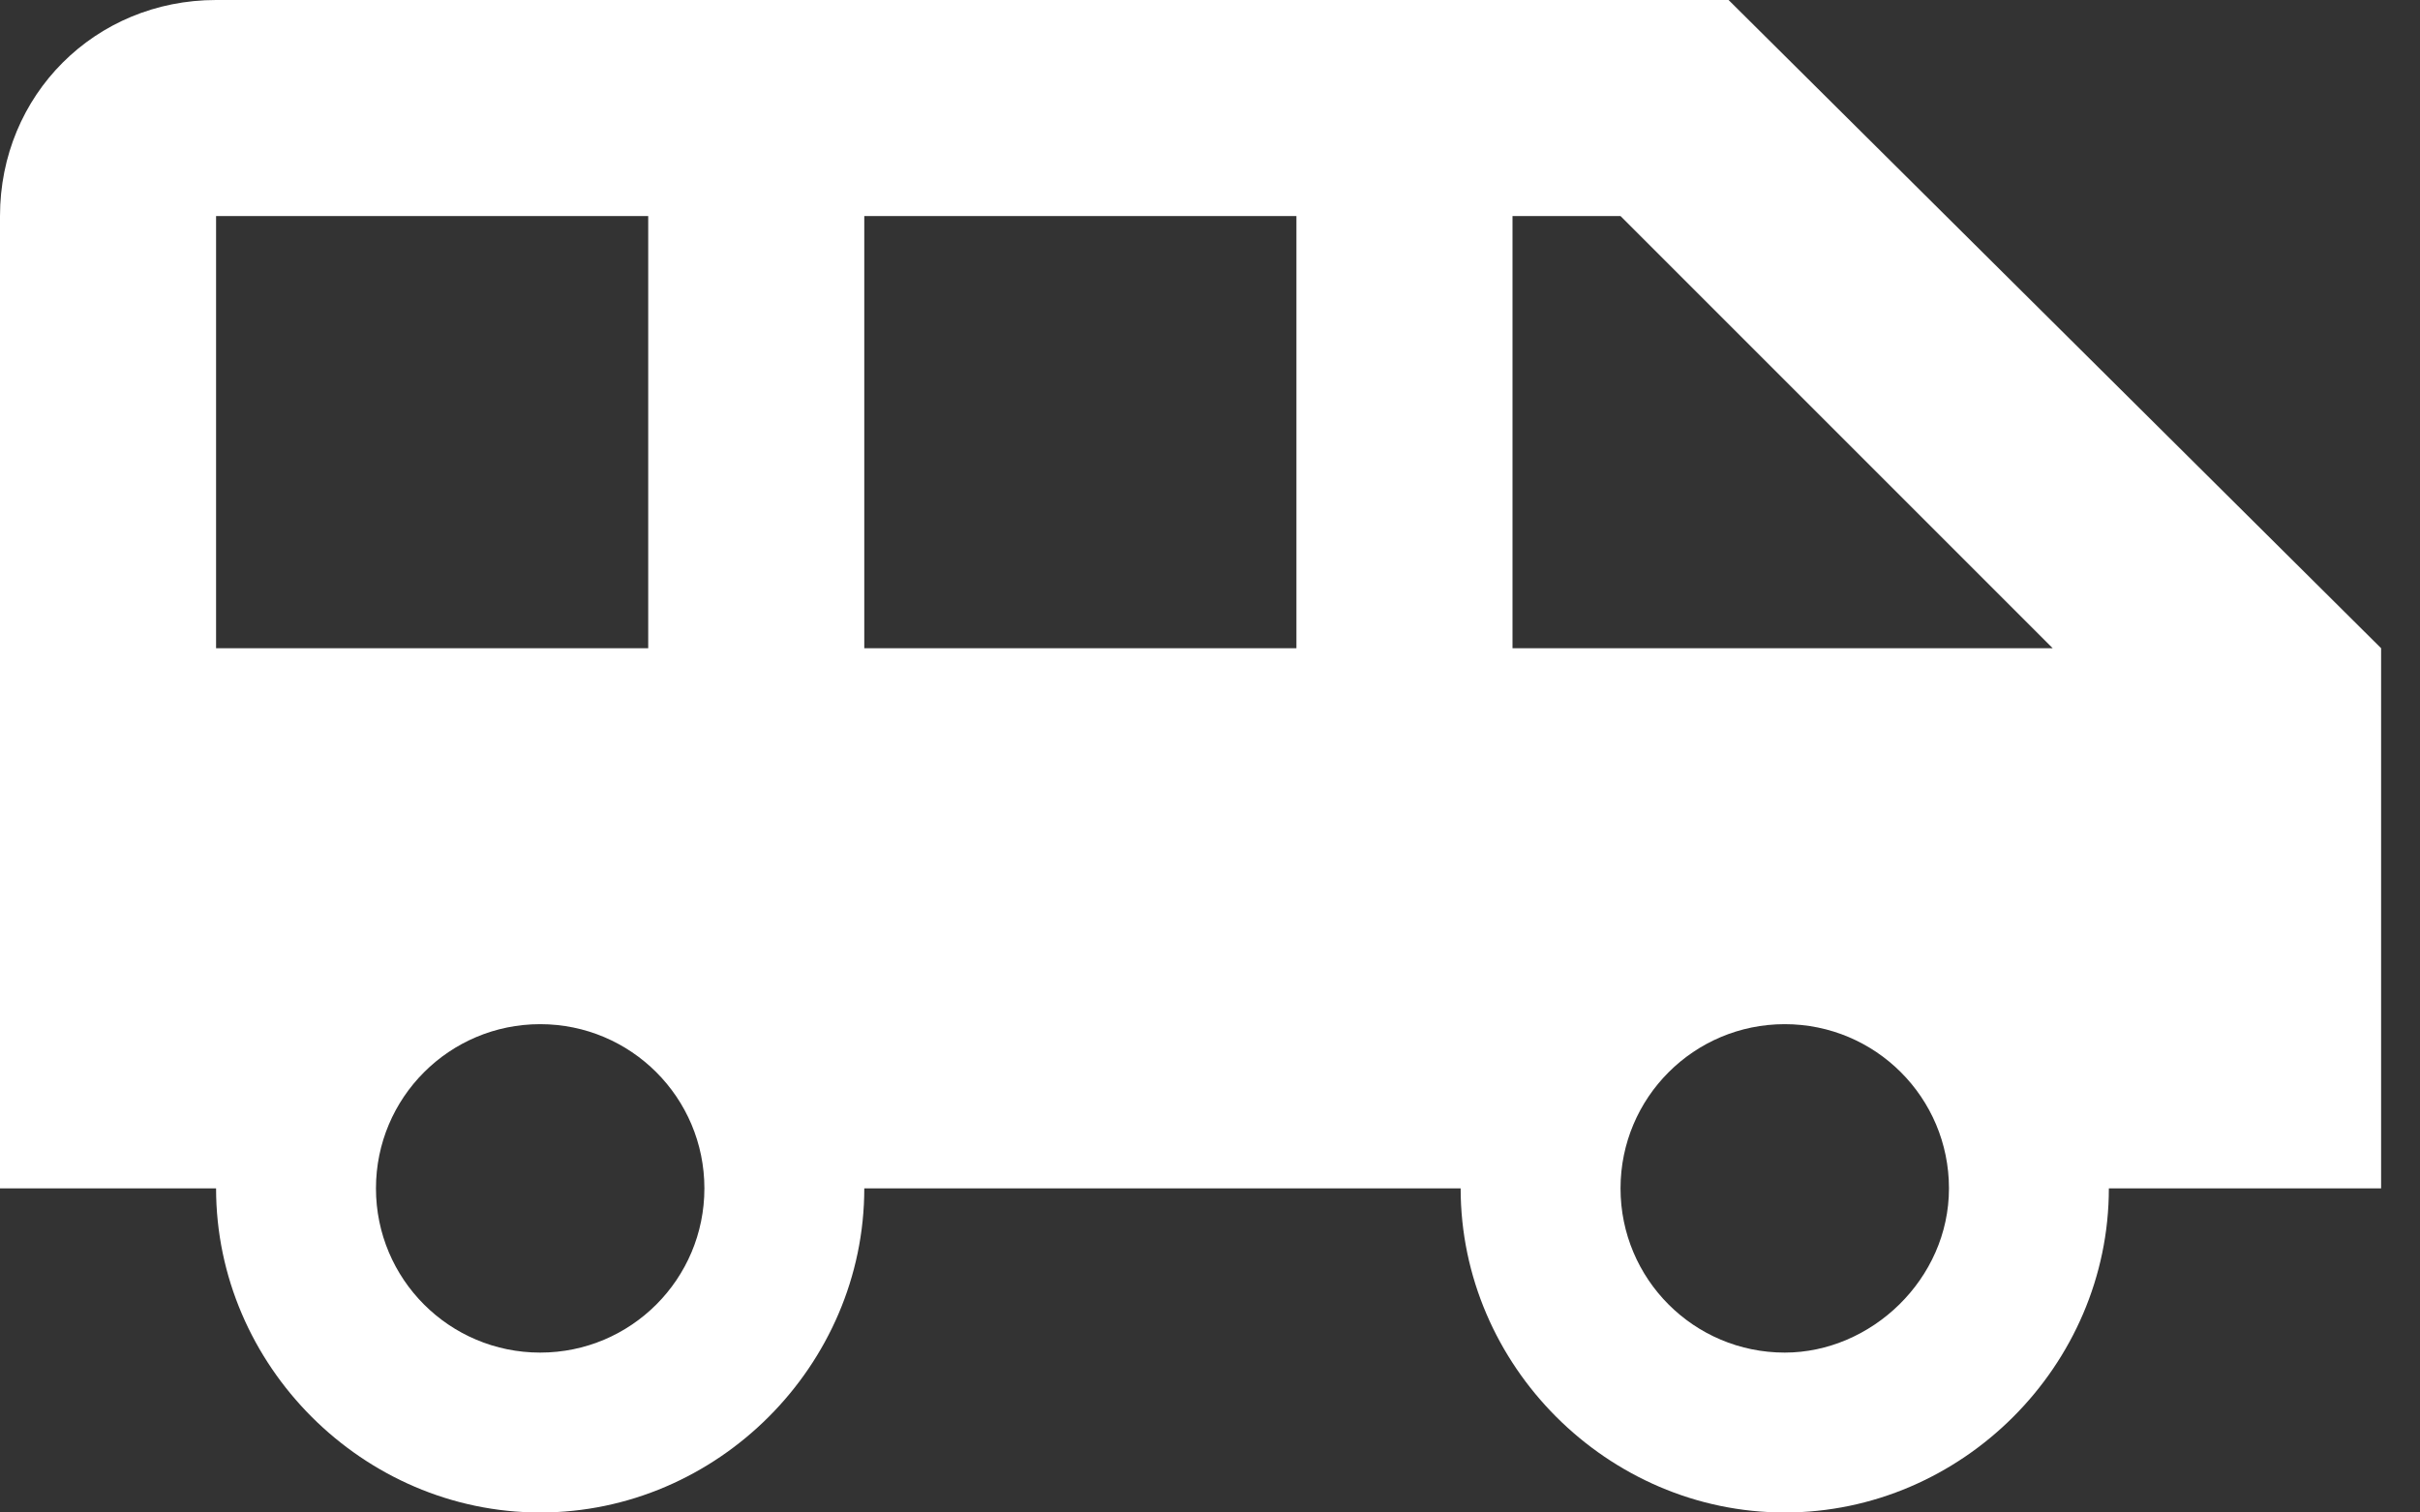 
<svg width="56px" height="35px" viewBox="0 0 56 35" version="1.1" xmlns="http://www.w3.org/2000/svg" xmlns:xlink="http://www.w3.org/1999/xlink">
    <rect x="0" y="0" width="56" height="35" fill="#333333" stroke="none"/>
    <g id="Welcome" stroke="none" stroke-width="1" fill="none" fill-rule="evenodd">
        <g id="Desktop" transform="translate(-30, -16)" fill="#FFFFFF" fill-rule="nonzero">
            <g id="Navbar">
                <path d="M70,16 L35,16 C32.2,16 30,18.2 30,21 L30,43.5 L35,43.5 C35,47.6 38.4,51 42.5,51 C46.6,51 50,47.6 50,43.5 L63.8,43.5 C63.8,47.6 67.2,51 71.3,51 C75.4,51 78.8,47.6 78.8,43.5 L85.1,43.5 L85.1,31 L70,16 Z M35,31 L35,21 L45,21 L45,31 L35,31 Z M42.5,47.3 C40.4,47.3 38.7,45.6 38.7,43.5 C38.7,41.4 40.4,39.7 42.5,39.7 C44.6,39.7 46.3,41.4 46.3,43.5 C46.3,45.6 44.6,47.3 42.5,47.3 Z M60,31 L50,31 L50,21 L60,21 L60,31 Z M71.3,47.3 C69.2,47.3 67.5,45.6 67.5,43.5 C67.5,41.4 69.2,39.7 71.3,39.7 C73.4,39.7 75.1,41.4 75.1,43.5 C75.1,45.6 73.3,47.3 71.3,47.3 Z M65,31 L65,21 L67.5,21 L77.5,31 L65,31 Z" id="Bus-Shuttle"></path>
            </g>
        </g>
    </g>
</svg>